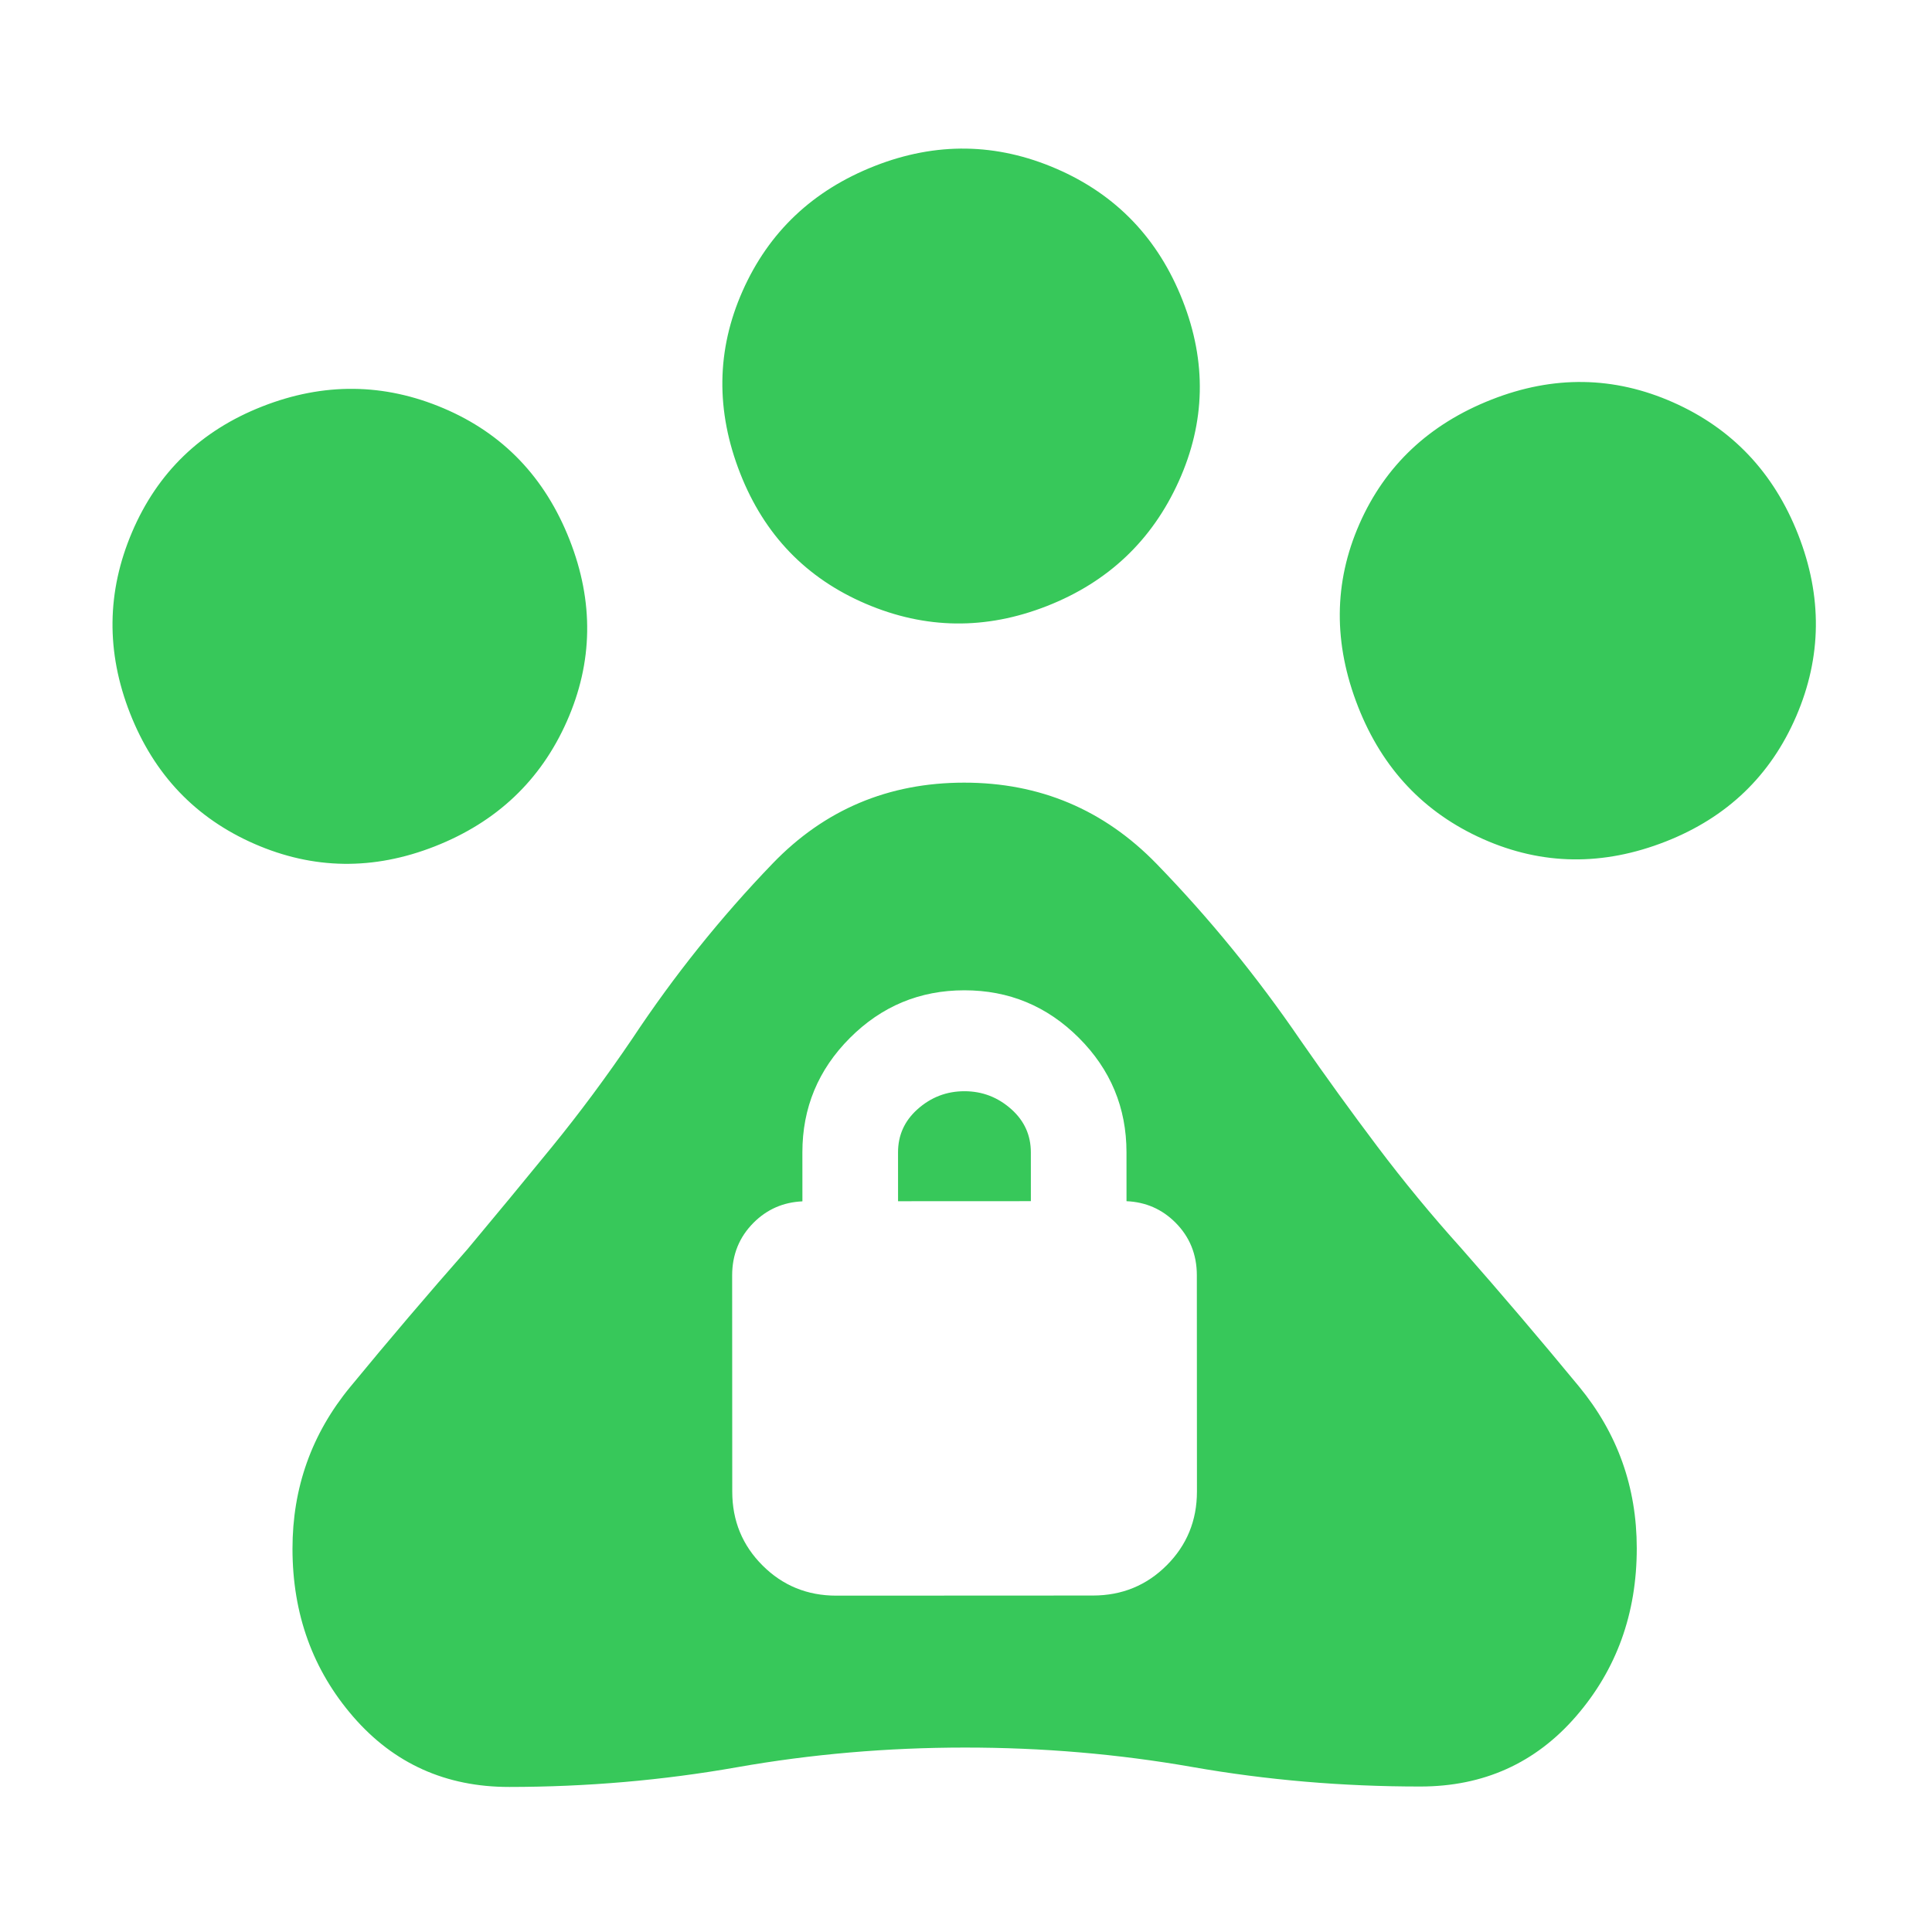 <svg clip-rule="evenodd" fill-rule="evenodd" stroke-linejoin="round" stroke-miterlimit="2" viewBox="0 0 250 250" xmlns="http://www.w3.org/2000/svg"><path fill="rgb(55, 200, 90)" d="m346.97-676c-26.607 0-49.087-9.19-67.44-27.57s-27.53-40.88-27.53-67.5 9.19-49.263 27.57-67.93 40.88-28 67.5-28 49.263 9.153 67.93 27.46 28 41.033 28 68.18c0 26.867-9.283 49.477-27.85 67.83s-41.293 27.53-68.18 27.53zm265.85 0c-26.547 0-49.153-9.2-67.82-27.6-18.667-18.407-28-40.933-28-67.58 0-27.213 9.283-49.987 27.85-68.32s41.293-27.5 68.18-27.5c26.607 0 49.253 9.293 67.94 27.88s28.03 41.34 28.03 68.26c0 26.64-9.393 49.11-28.18 67.41-18.793 18.3-41.46 27.45-68 27.45zm198 180c-27.213 0-49.987-9.293-68.32-27.88s-27.5-41.34-27.5-68.26c0-27.48 9.153-50.327 27.46-68.54s41.033-27.32 68.18-27.32c26.867 0 49.477 9.283 67.83 27.85s27.53 41.293 27.53 68.18-9.2 49.603-27.6 68.15c-18.407 18.547-40.933 27.82-67.58 27.82zm-574.805 184.847c-23.793-9.329-39.871-25.777-48.234-49.346-8.364-23.568-7.724-47.649 1.919-72.244 9.014-22.991 24.21-40.44 45.587-52.348 21.378-11.908 42.902-23.43 64.574-34.566 15.952-8.724 31.585-17.394 46.898-26.01s30.722-18.239 46.228-28.869c24.961-17.502 51.173-32.548 78.636-45.137 27.466-12.582 55.444-13.288 83.933-2.118s48.634 30.838 60.433 59.006c11.795 28.166 21.151 57.36 28.069 87.582 4.088 17.244 8.5 34.37 13.236 51.377 4.733 17.014 10.252 33.917 16.557 50.711 8.308 22.95 16.256 46.057 23.843 69.321 7.588 23.264 6.875 46.392-2.14 69.383-9.642 24.594-25.54 42.693-47.694 54.297-22.153 11.603-45.126 12.741-68.919 3.412-29.224-11.458-56.838-25.119-82.842-40.983-26.004-15.865-53.618-29.526-82.841-40.984-29.224-11.458-58.764-20.205-88.622-26.242-29.857-6.037-59.397-14.785-88.621-26.242zm196.859-176.991c-7.381-2.527-14.557-2.217-21.53.828-7.443 3.251-12.757 8.785-15.855 16.685l-31.891 81.34c-4.299 10.965-4.114 21.711.488 32.24 4.595 10.531 12.352 17.971 23.317 22.27l96.55 37.855c10.965 4.299 21.713 4.115 32.247-.485 10.527-4.598 17.964-12.355 22.264-23.32l31.891-81.34c3.097-7.899 2.962-15.568-.282-23.008l-.004-.009c-3.049-6.972-8.104-12.076-15.234-15.238l7.217-18.408c6.576-16.771 6.243-33.469-1.018-50.095-7.26-16.625-19.283-28.219-36.054-34.794-16.771-6.576-33.469-6.243-50.095 1.018-16.625 7.26-28.219 19.283-34.794 36.054zm36.004 14.08 7.205-18.376c2.521-6.43 7.054-10.86 13.578-13.309 6.859-2.575 13.669-2.549 20.43.102 6.759 2.65 11.771 7.26 15.05 13.813 3.119 6.238 3.437 12.567.919 18.989l-7.205 18.375z" transform="matrix(.298 -.117 .117 .298 31.948 351.567)"/></svg>